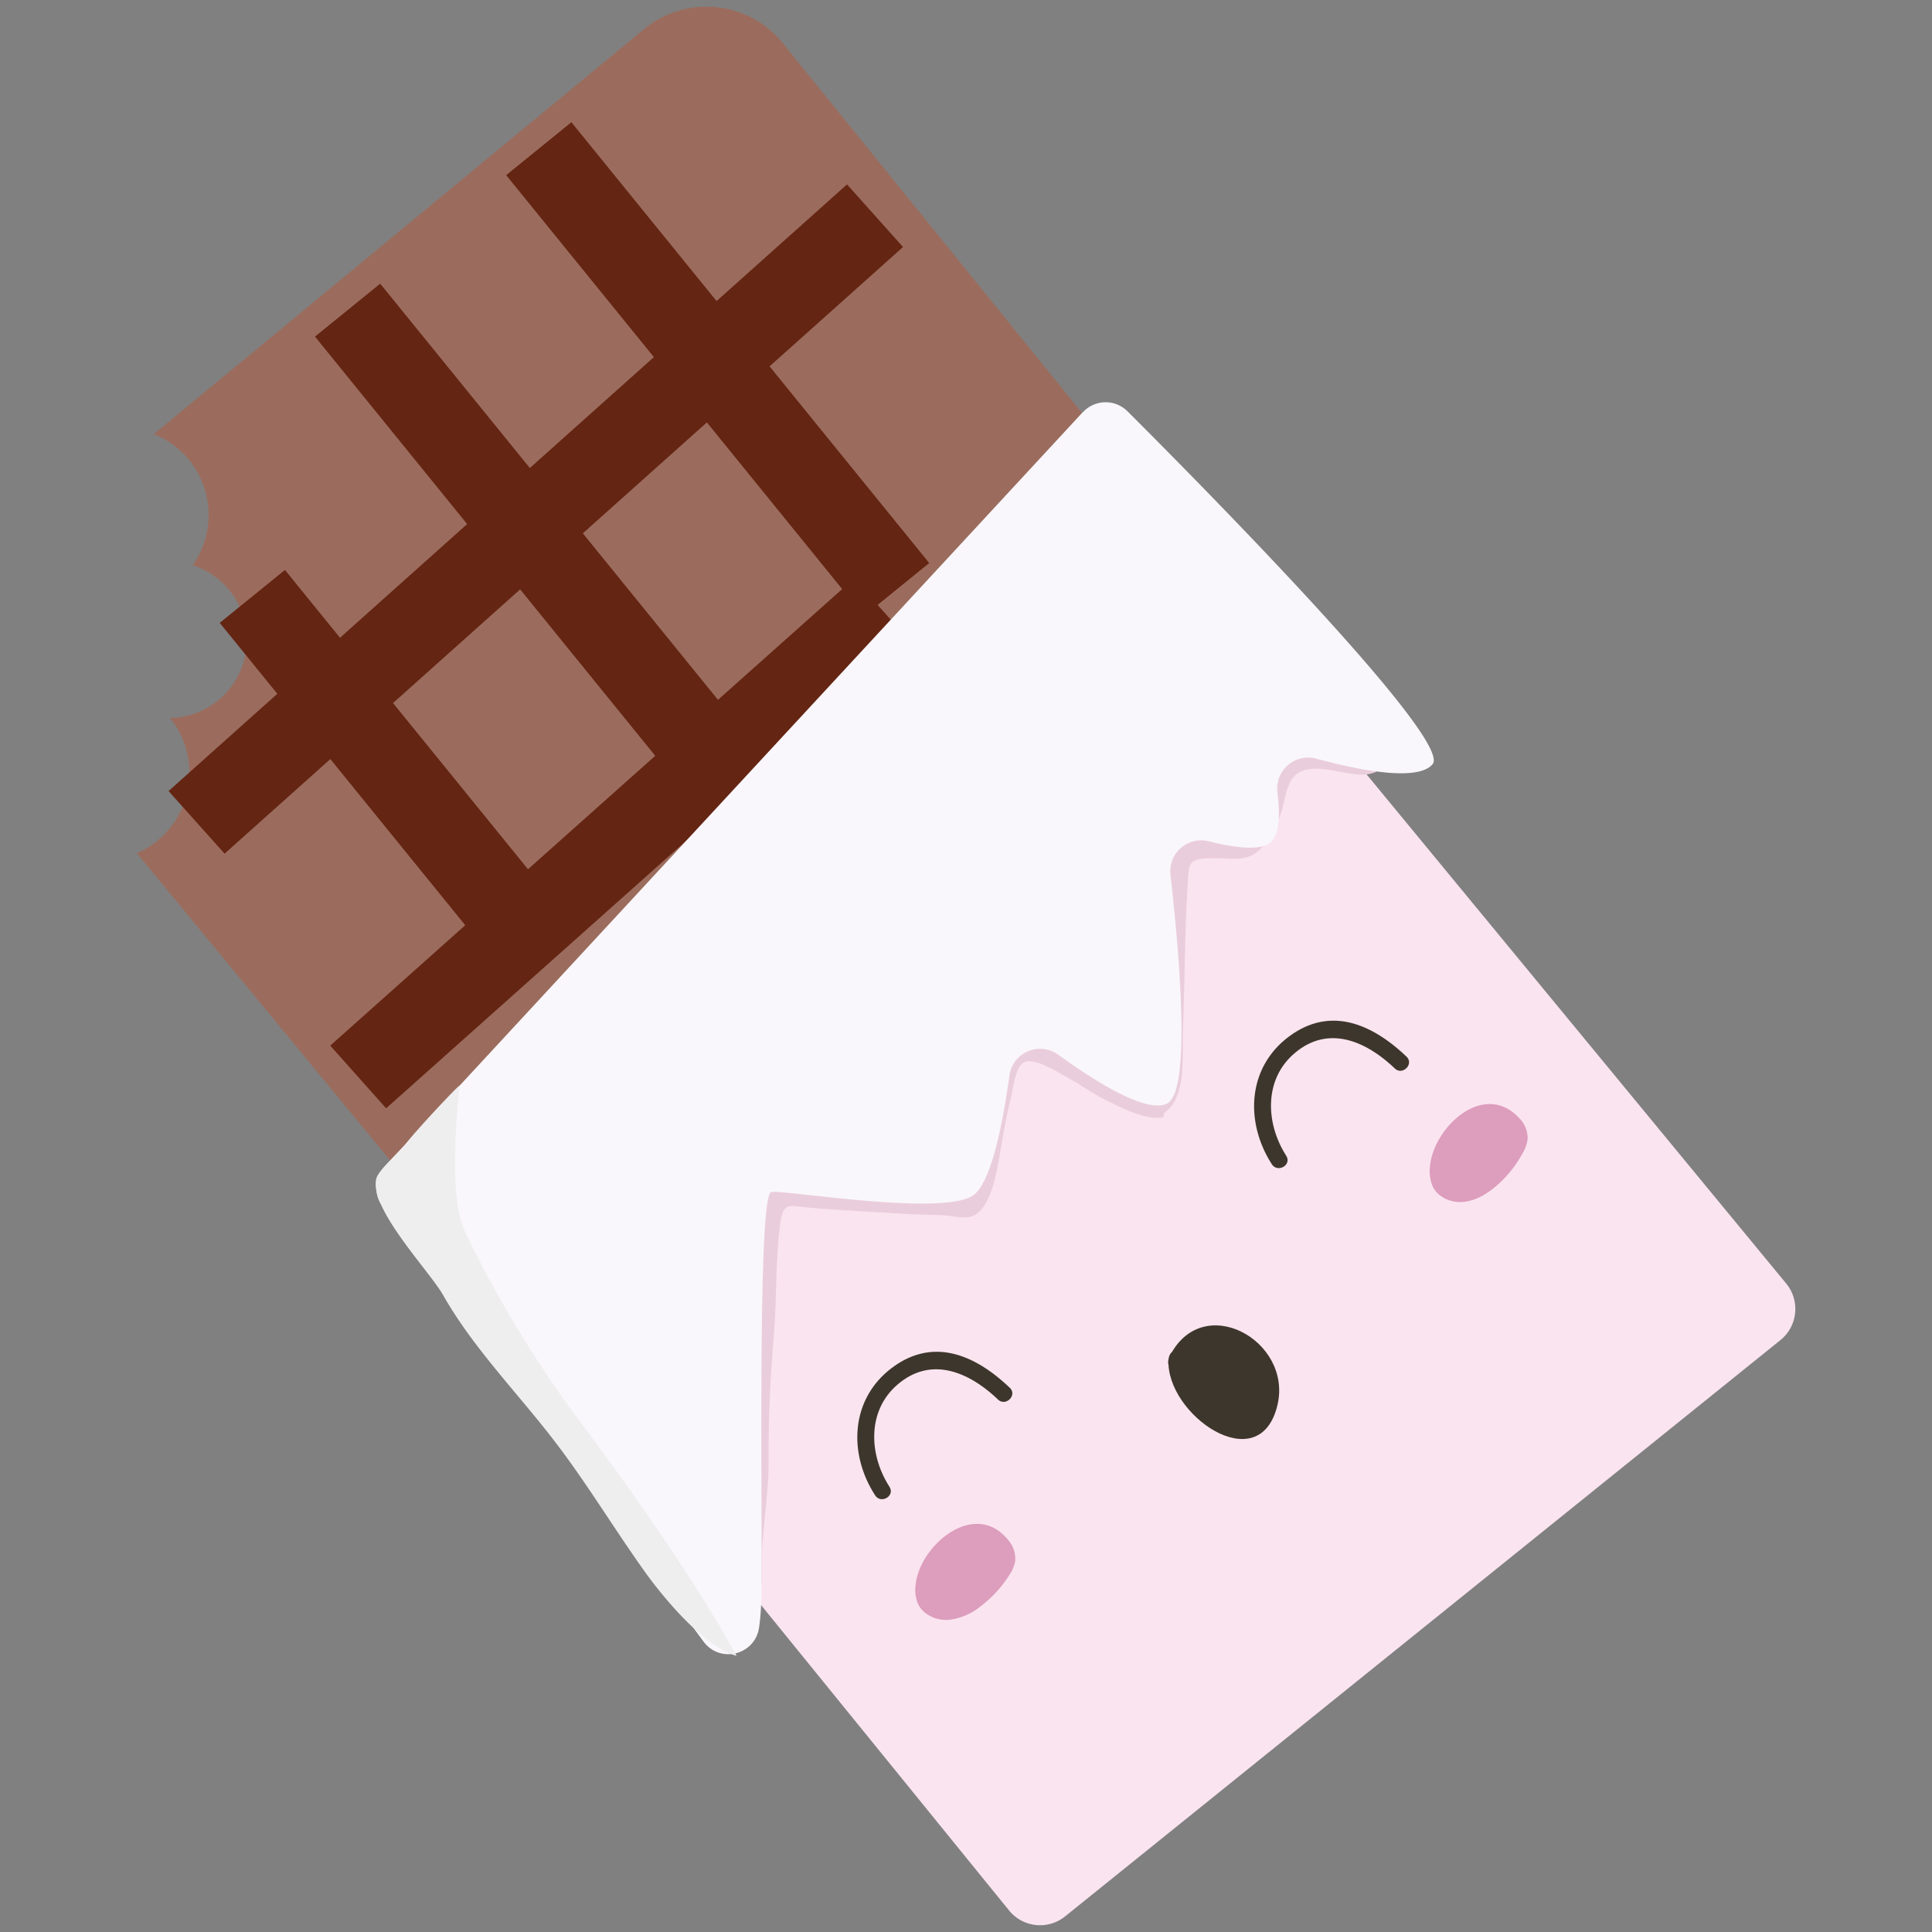 <?xml version="1.0" encoding="utf-8"?>
<svg version="1.1" xmlns="http://www.w3.org/2000/svg" xmlns:xlink="http://www.w3.org/1999/xlink" x="0px" y="0px"
	 viewBox="0 0 23 23" style="enable-background:new 0 0 100 100;" xml:space="preserve">
	 <rect x="0" y="0" width="23" height="23" fill="#808080" stroke="none"/>
	 <path
      fill="#9B6C5D"
      d="M9.32.514A1.17 1.17 0 0 0 7.665.348l-5.834 4.82a1.035 1.035 0 0 1 .462 1.56.932.932 0 0 1-.269 1.819 1.042 1.042 0 0 1-.331 1.58l-.066.028 4.575 5.548 8.469-8.575L9.319.514z"
    />
    <path
      fill="none"
      stroke="#652513"
      strokeWidth="0.269"
      strokeLinecap="round"
      strokeLinejoin="round"
      strokeMiterlimit="10"
      d="M6.414 1.77l4.26 5.248M3.004 7.1l3.472 4.276M4.138 3.692L8.68 9.288M10.417 2.568L2.34 9.79"
    />
    <path
      fill="#FAE4EF"
      d="M21.195 15.954l-8.515 6.86a.475.475 0 0 1-.667-.07L6.07 15.426a.476.476 0 0 1 .072-.67l8.489-6.788a.475.475 0 0 1 .664.069l5.97 7.244a.476.476 0 0 1-.07.673z"
    />
    <path
      fill="#3D362C"
      d="M10.59 17.701c-.242-.373-.273-.895.088-1.212.407-.356.862-.153 1.203.172.092.088.233-.052.14-.14-.39-.372-.88-.604-1.371-.26-.525.367-.56 1.033-.232 1.54.069.108.24.008.171-.1zM15.313 13.76c-.241-.374-.273-.896.089-1.213.406-.356.861-.153 1.202.172.092.089.233-.051.14-.14-.39-.372-.88-.603-1.37-.26-.526.367-.56 1.033-.233 1.541.07.107.24.008.171-.1zM14.049 16.187a.433.433 0 0 0 .045.318c.052.101.13.189.21.27.095.095.203.189.33.218.201.046.394-.098.44-.29.045-.19-.034-.408-.166-.576a.637.637 0 0 0-.265-.21.425.425 0 0 0-.366.033.504.504 0 0 0-.237.272"
    />
    <path
      fill="#3D362C"
      d="M13.911 16.187c-.036.65 1.087 1.442 1.298.535.177-.768-.9-1.359-1.287-.57-.078.16.16.299.237.14.394-.302.649-.251.766.151-.435.405-.681.32-.739-.256.01-.177-.265-.177-.275 0z"
    />
    <path
      fill="#DD9DBD"
      d="M10.903 18.847a.456.456 0 0 0 .02.234c.055.134.209.208.354.204a.717.717 0 0 0 .396-.162c.136-.102.253-.23.343-.373a.43.43 0 0 0 .069-.163.338.338 0 0 0-.083-.254c-.396-.487-1.04.055-1.099.514zM17.023 13.896a.458.458 0 0 0 .035.232c.064.13.222.195.367.18s.274-.093.385-.187c.128-.11.237-.245.317-.394a.428.428 0 0 0 .059-.167.338.338 0 0 0-.1-.249c-.427-.46-1.033.124-1.063.585z"
    />
    <path
      fill="none"
      stroke="#652513"
      strokeWidth="0.269"
      strokeLinecap="round"
      strokeLinejoin="round"
      strokeMiterlimit="10"
      d="M4.264 12.821L10.5 7.26"
    />
    <path
      fill="#EACDDC"
      d="M9.039 19.055c.035-.135.03-.297.03-.44-.002-.341.08-.828.08-1.17-.001-.57.017-.986.064-1.555.037-.44.016-.9.077-1.335.036-.26.121-.196.358-.177.363.03.73.049 1.094.071.16.01.32.011.48.018.097.004.248.046.343.015.231-.076.302-.536.338-.742.04-.231.078-.461.136-.69.027-.109.048-.362.161-.407.13-.05.394.124.5.18.159.085.304.195.464.273.188.092.465.24.681.207a.174.174 0 0 0 .017-.057c.27-.183.21-.693.22-.969.023-.581.02-1.163.057-1.743.016-.265 0-.316.304-.317.265-.001.427.06.612-.163.09-.109.147-.24.194-.373.048-.137.06-.369.187-.465.212-.163.599.037.84.002.514-.076-.498-.527-.64-.555-.63-.129-1.214.244-1.72.567-.86.548-1.664 1.168-2.456 1.812-.881.715-1.802 1.408-2.473 2.338a4.519 4.519 0 0 0-.829 3.023c.057.579.245 1.082.444 1.622.124.338.299.702.437 1.03z"
    />
    <g>
      <path
        fill="#F9F7FB"
        d="M12.89 4.907L4.578 13.89a.369.369 0 0 0-.026.469l3.823 5.183c.197.267.616.16.662-.169.015-.106.025-.23.027-.376.015-.954-.05-4.782.118-4.807s2.047.293 2.405.039c.217-.154.355-.877.43-1.425a.368.368 0 0 1 .581-.248c.445.322 1.056.706 1.298.58.291-.152.14-1.823.038-2.721a.368.368 0 0 1 .458-.399c.294.074.623.122.741.006.103-.1.105-.345.075-.585a.369.369 0 0 1 .46-.406c.515.14 1.213.277 1.387.066.24-.29-2.71-3.28-3.633-4.201a.368.368 0 0 0-.53.011z"
      />
      <path
        fill="#EFEEEF"
        d="M5.47 12.926c-.04.46-.123 1.335.067 1.74a13.75 13.75 0 0 0 1.406 2.308c.643.864 1.308 1.806 1.827 2.738-.377-.096-.866-.683-1.093-1-.362-.507-.684-1.043-1.065-1.542-.442-.579-.978-1.119-1.338-1.754-.16-.283-.89-1.038-.793-1.389.029-.103.278-.315.358-.42.12-.156.611-.68.63-.681z"
      />
    </g>
  </svg>